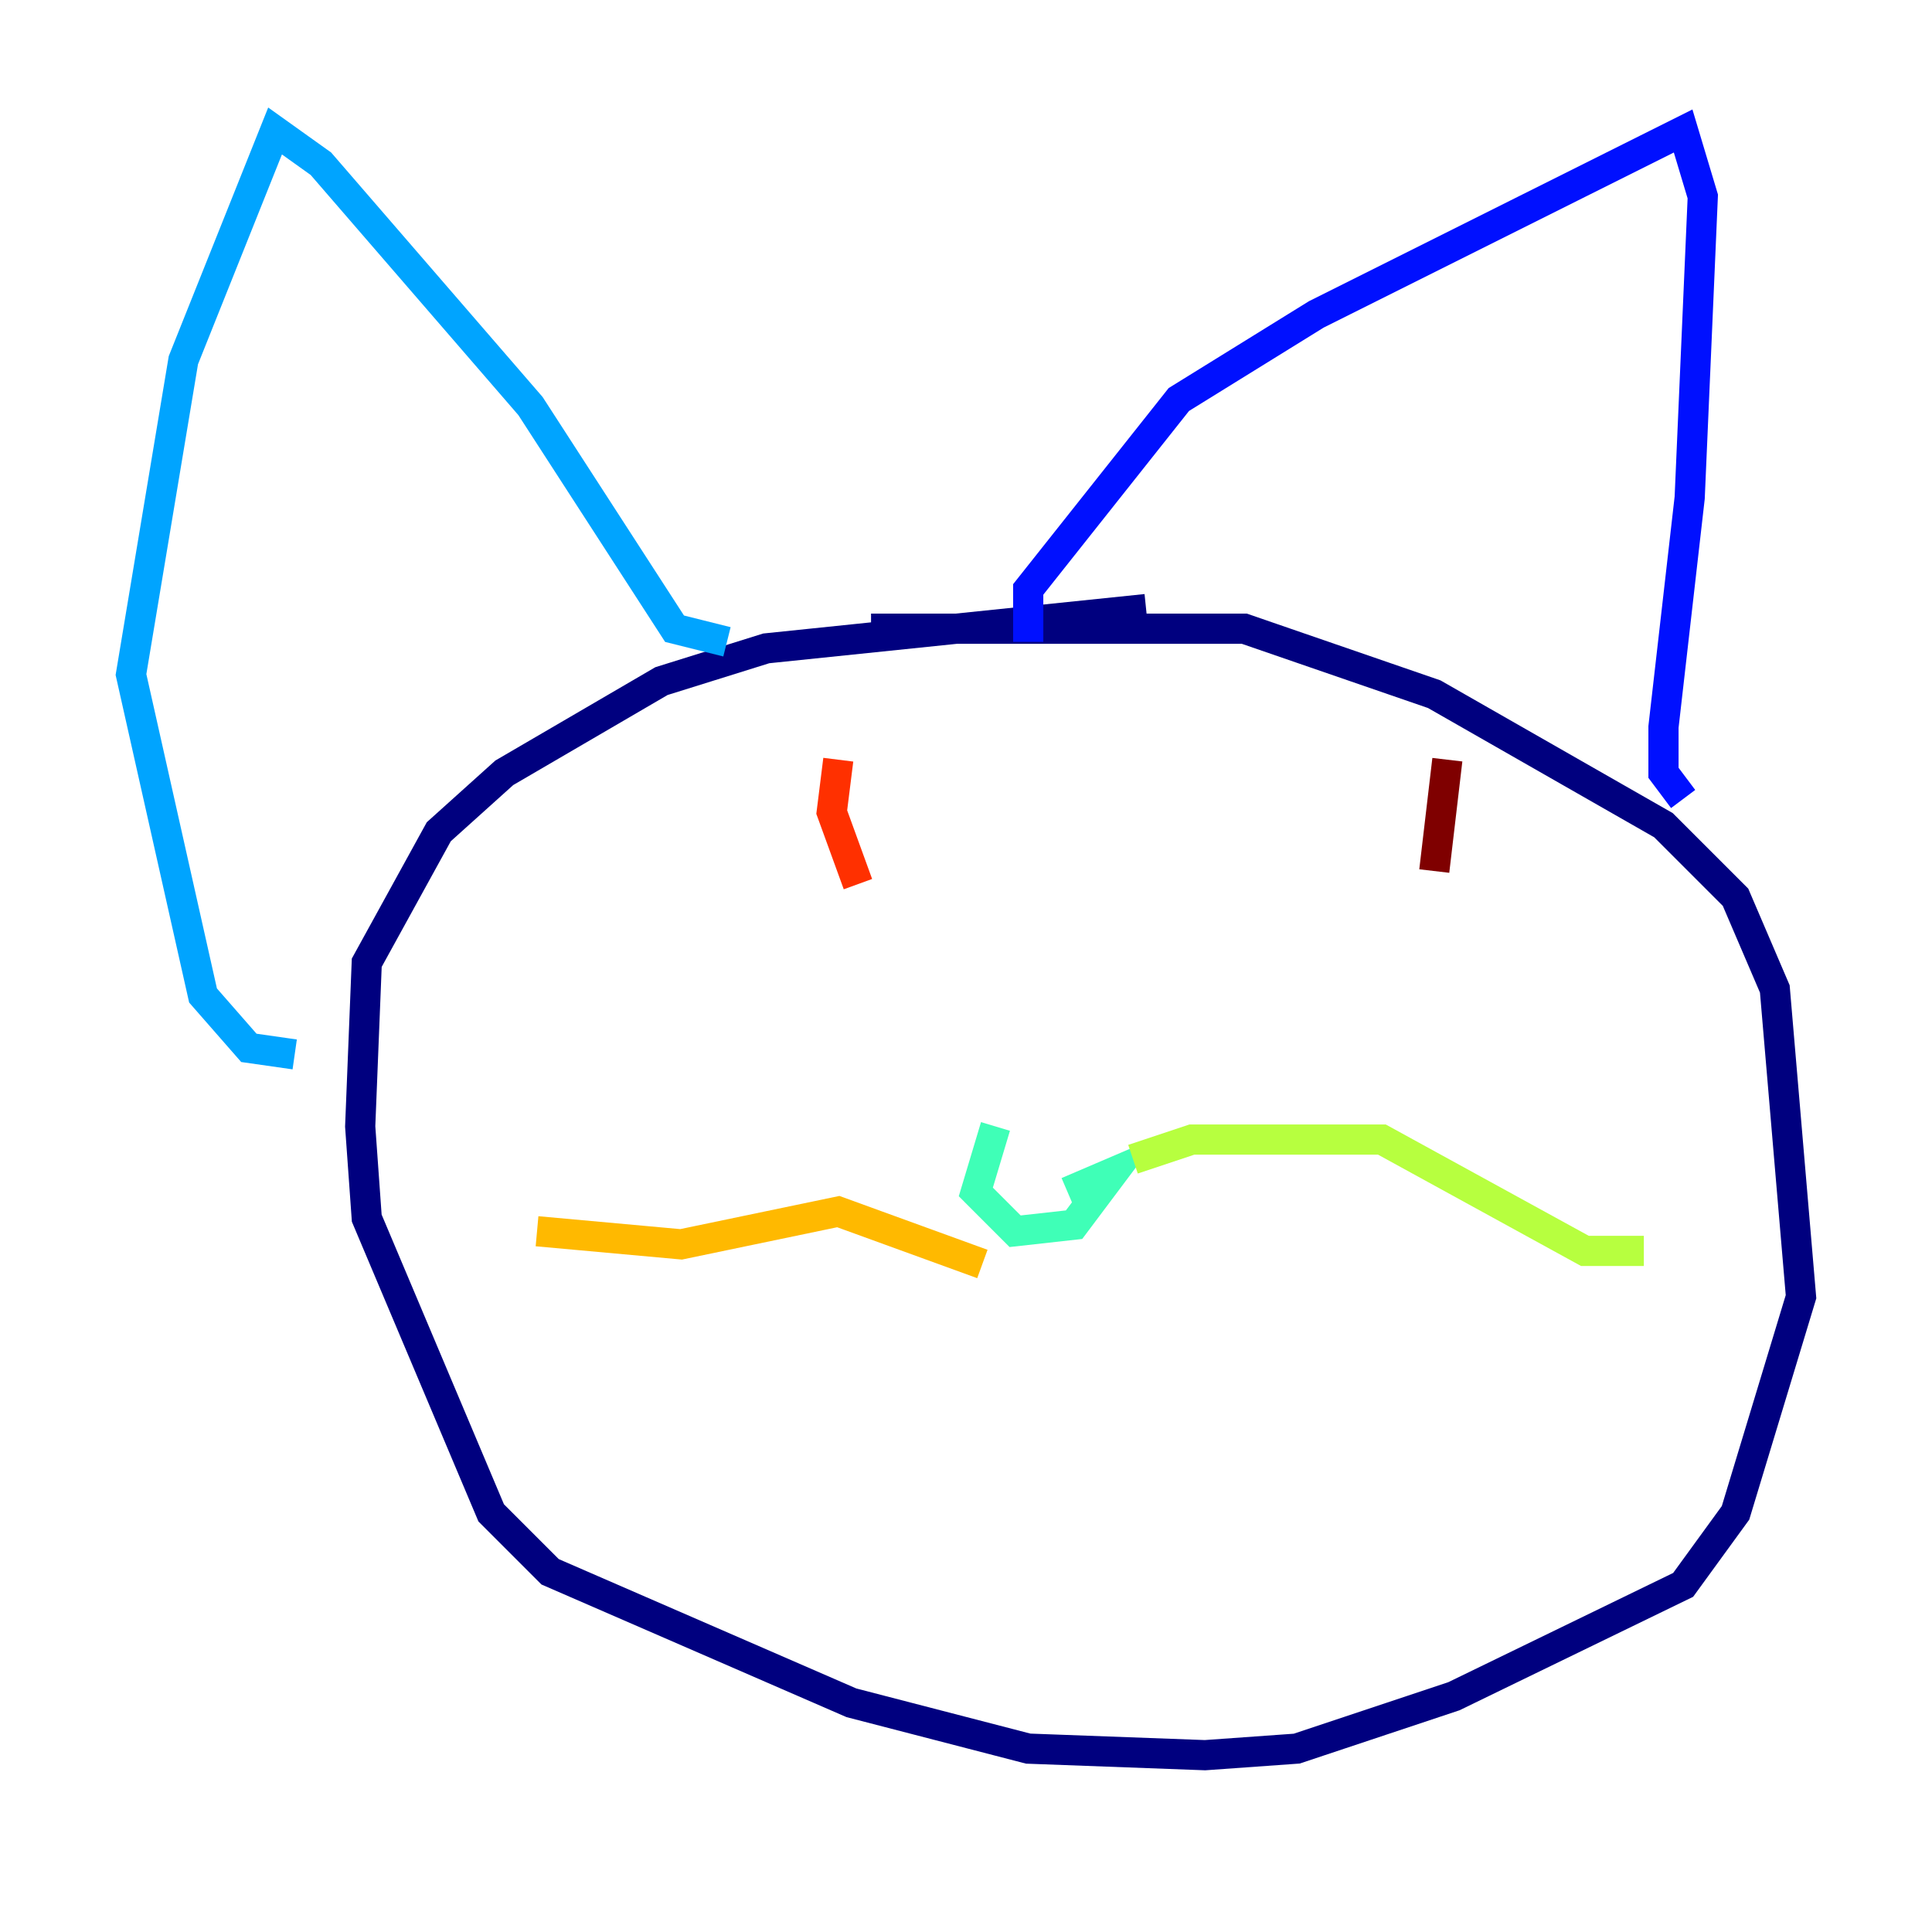 <?xml version="1.0" encoding="utf-8" ?>
<svg baseProfile="tiny" height="128" version="1.2" viewBox="0,0,128,128" width="128" xmlns="http://www.w3.org/2000/svg" xmlns:ev="http://www.w3.org/2001/xml-events" xmlns:xlink="http://www.w3.org/1999/xlink"><defs /><polyline fill="none" points="75.932,40.352 50.766,42.956 43.824,45.125 33.41,51.2 29.071,55.105 24.298,63.783 23.864,74.63 24.298,80.705 32.542,100.231 36.447,104.136 56.407,112.814 68.122,115.851 79.837,116.285 85.912,115.851 96.325,112.38 111.512,105.003 114.983,100.231 119.322,85.912 117.586,65.519 114.983,59.444 110.21,54.671 95.024,45.993 82.441,41.654 57.709,41.654" stroke="#00007f" stroke-width="2" /><polyline fill="none" points="68.122,42.522 68.122,39.051 78.102,26.468 87.214,20.827 111.512,8.678 112.814,13.017 111.946,32.976 110.21,48.163 110.21,51.2 111.512,52.936" stroke="#0010ff" stroke-width="2" /><polyline fill="none" points="48.163,42.522 44.691,41.654 35.146,26.902 21.261,10.848 18.224,8.678 12.149,23.864 8.678,44.691 13.451,65.953 16.488,69.424 19.525,69.858" stroke="#00a4ff" stroke-width="2" /><polyline fill="none" points="65.953,74.63 64.651,78.969 67.254,81.573 71.159,81.139 73.763,77.668 70.725,78.969" stroke="#3fffb7" stroke-width="2" /><polyline fill="none" points="75.064,76.8 78.969,75.498 91.552,75.498 105.003,82.875 108.909,82.875" stroke="#b7ff3f" stroke-width="2" /><polyline fill="none" points="65.085,83.742 55.539,80.271 45.125,82.441 35.58,81.573" stroke="#ffb900" stroke-width="2" /><polyline fill="none" points="55.539,50.332 55.105,53.803 56.841,58.576" stroke="#ff3000" stroke-width="2" /><polyline fill="none" points="95.891,50.332 95.024,57.709" stroke="#7f0000" stroke-width="2" /></svg>
